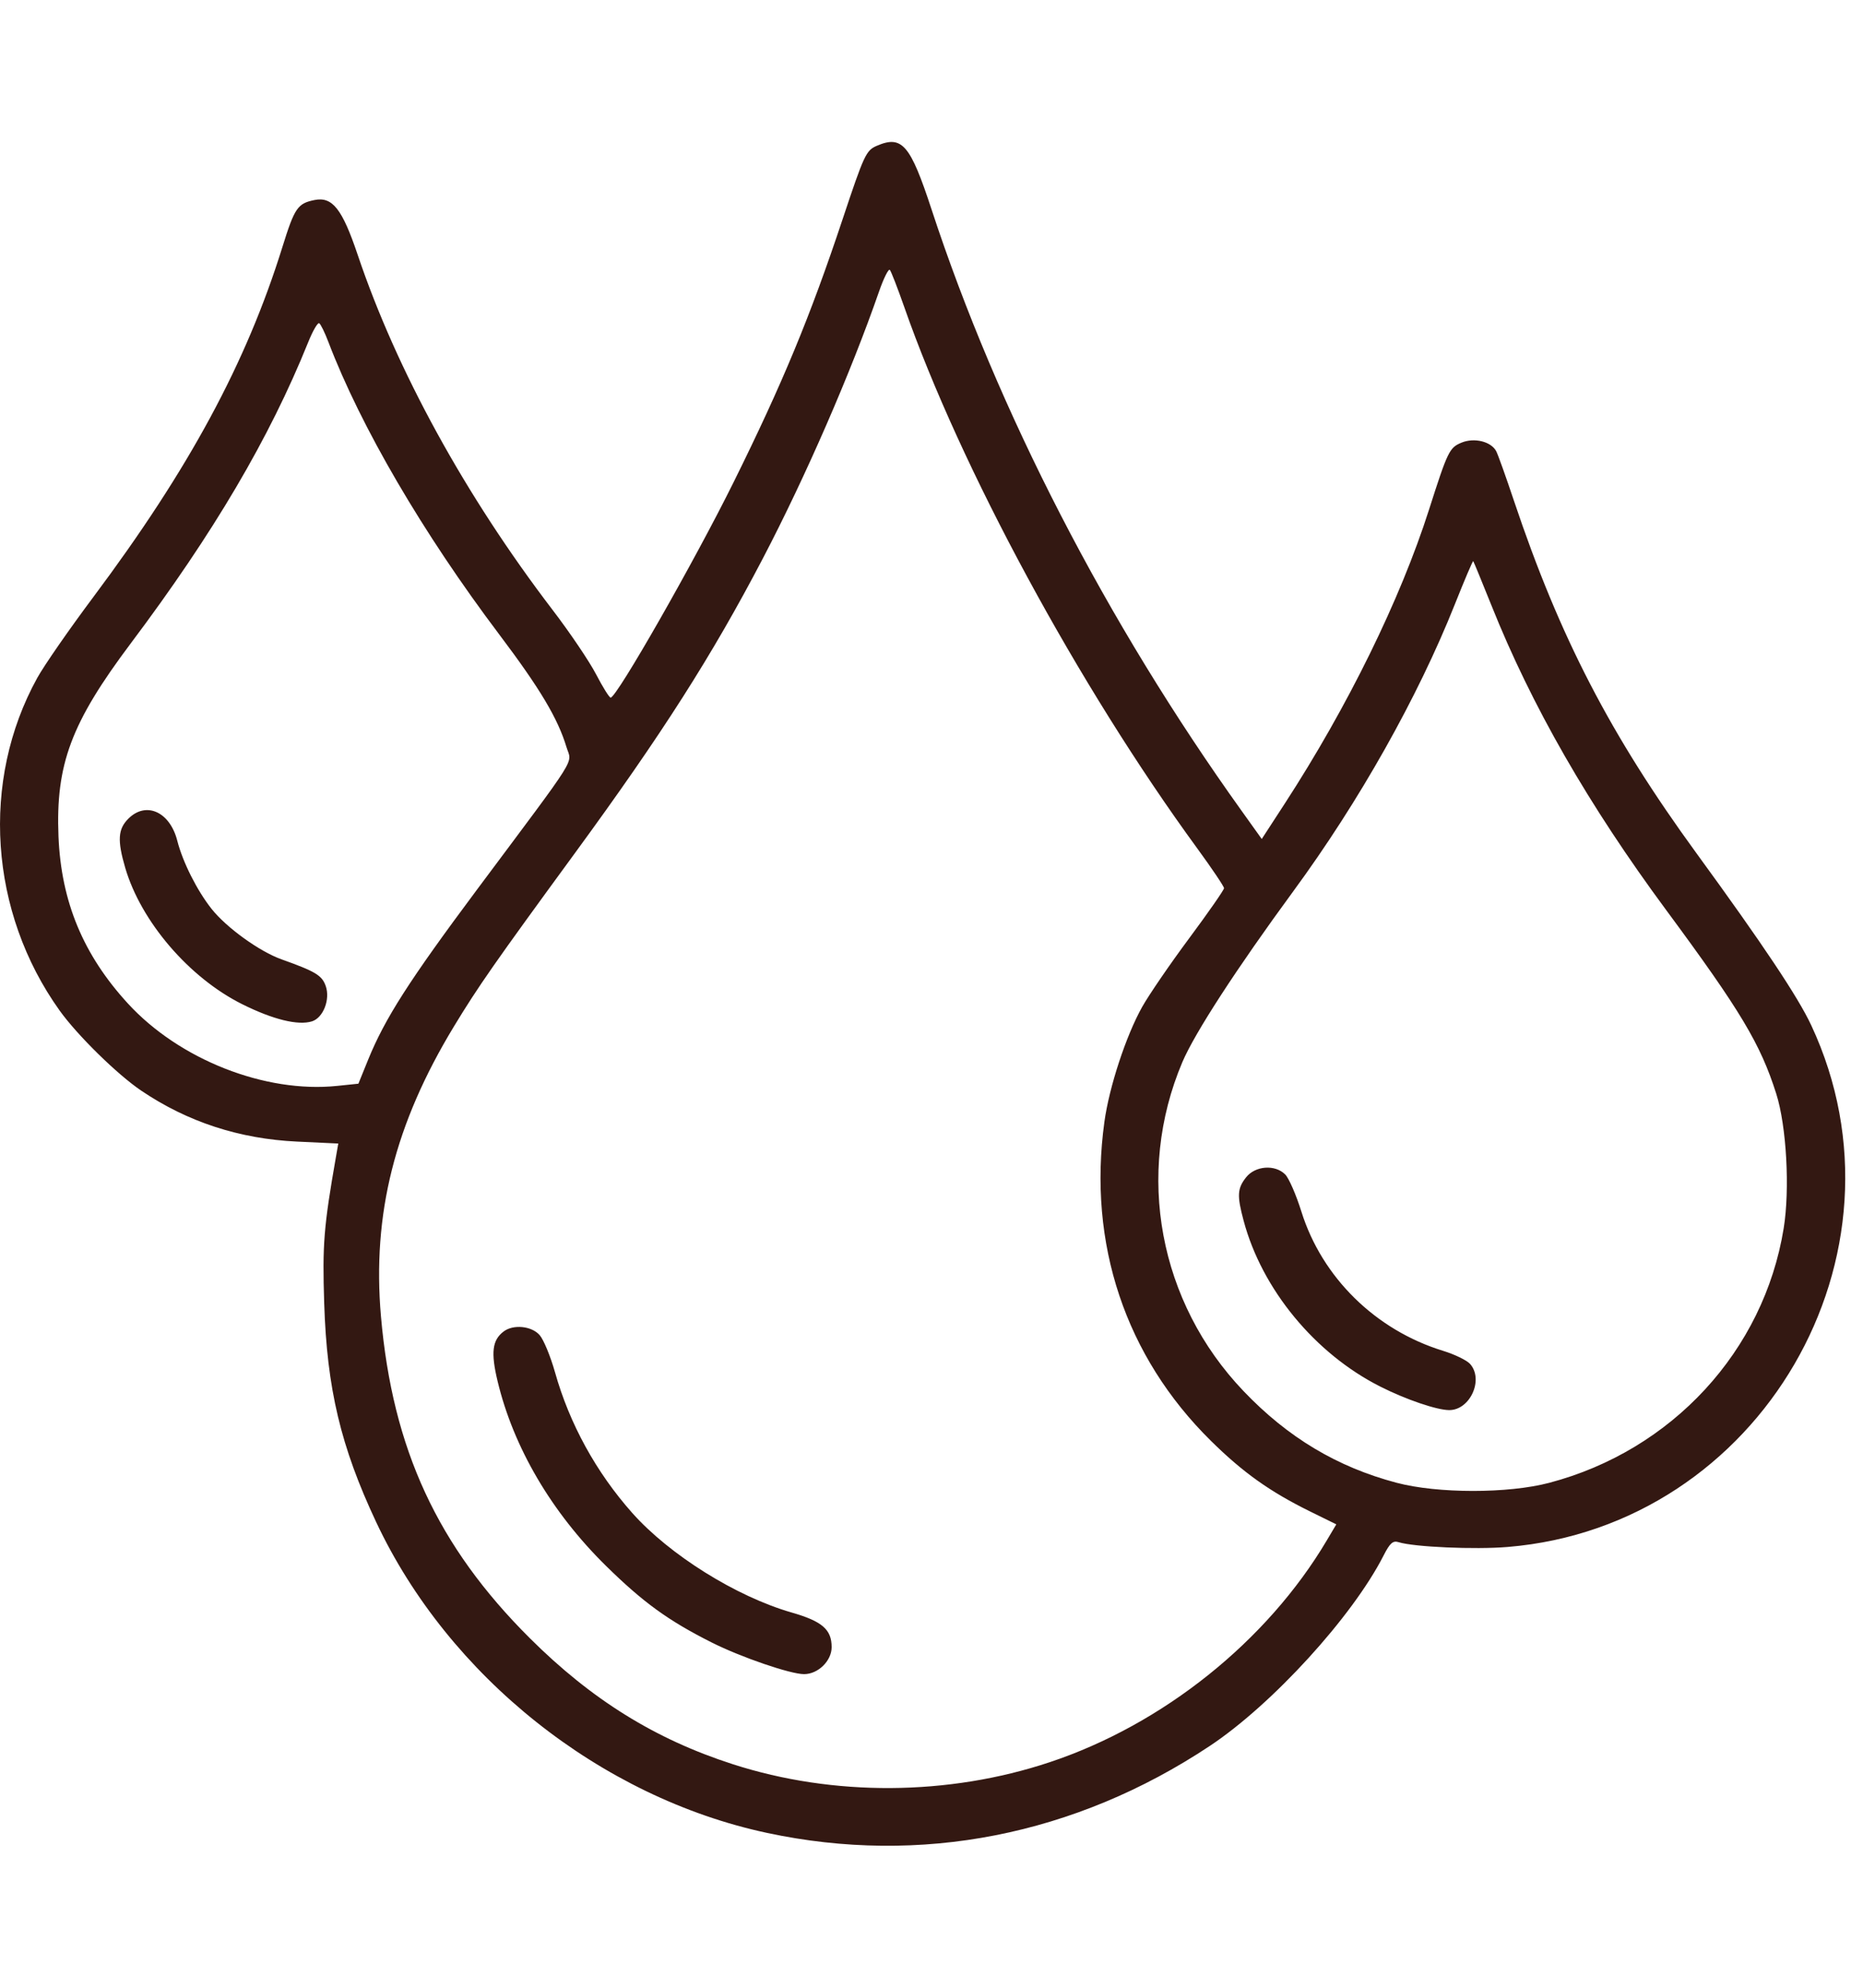 <svg width="45" height="48" viewBox="0 0 45 48" fill="none" xmlns="http://www.w3.org/2000/svg">
<path fill-rule="evenodd" clip-rule="evenodd" d="M21.176 3.522C20.92 3.633 20.871 3.738 20.355 5.287C19.57 7.647 18.9 9.262 17.717 11.65C16.768 13.565 14.895 16.847 14.75 16.846C14.717 16.846 14.559 16.592 14.398 16.283C14.237 15.973 13.766 15.276 13.351 14.733C11.24 11.97 9.582 8.951 8.638 6.148C8.266 5.044 8.029 4.744 7.598 4.83C7.189 4.912 7.116 5.018 6.822 5.963C5.948 8.769 4.573 11.315 2.259 14.411C1.674 15.193 1.062 16.075 0.9 16.37C-0.473 18.855 -0.26 22.025 1.439 24.401C1.866 24.998 2.83 25.944 3.413 26.338C4.53 27.092 5.781 27.501 7.174 27.567L8.171 27.614L8.116 27.929C7.82 29.62 7.785 30.046 7.831 31.475C7.897 33.533 8.23 34.932 9.086 36.755C10.838 40.483 14.507 43.401 18.524 44.26C22.23 45.054 25.967 44.321 29.219 42.163C30.73 41.161 32.669 39.037 33.42 37.562C33.572 37.263 33.646 37.197 33.781 37.24C34.151 37.357 35.623 37.422 36.417 37.356C42.52 36.852 46.336 30.295 43.75 24.759C43.432 24.078 42.585 22.808 40.976 20.602C38.9 17.754 37.675 15.39 36.567 12.087C36.374 11.51 36.182 10.974 36.14 10.895C36.016 10.66 35.607 10.561 35.297 10.691C35.01 10.811 34.967 10.899 34.518 12.305C33.824 14.478 32.556 17.061 31.033 19.405L30.477 20.26L29.99 19.579C26.727 15.024 24.101 9.932 22.501 5.056C21.986 3.487 21.789 3.258 21.176 3.522ZM21.232 7.042C20.552 9.001 19.461 11.506 18.427 13.484C17.198 15.834 15.996 17.718 13.886 20.602C11.941 23.261 11.556 23.813 10.966 24.784C9.535 27.143 8.987 29.319 9.202 31.789C9.482 34.992 10.569 37.34 12.798 39.559C14.291 41.045 15.824 41.997 17.697 42.601C20.127 43.386 22.906 43.369 25.354 42.554C28.091 41.643 30.605 39.632 32.047 37.199L32.278 36.81L31.646 36.499C30.675 36.021 30.027 35.56 29.251 34.795C27.183 32.757 26.272 30.032 26.676 27.093C26.792 26.246 27.2 25.007 27.589 24.314C27.751 24.025 28.262 23.279 28.725 22.656C29.188 22.033 29.566 21.489 29.566 21.448C29.566 21.406 29.274 20.973 28.918 20.485C26.053 16.565 23.201 11.298 21.842 7.414C21.682 6.958 21.526 6.555 21.494 6.518C21.463 6.481 21.345 6.717 21.232 7.042ZM7.443 8.267C6.508 10.584 5.162 12.868 3.16 15.534C1.716 17.457 1.342 18.459 1.413 20.203C1.478 21.775 2.011 23.057 3.088 24.231C4.331 25.587 6.405 26.403 8.146 26.222L8.657 26.169L8.892 25.59C9.298 24.592 9.881 23.682 11.527 21.475C14.031 18.119 13.812 18.468 13.683 18.041C13.475 17.349 13.042 16.624 12.057 15.318C10.218 12.88 8.713 10.305 7.934 8.263C7.847 8.033 7.746 7.827 7.71 7.805C7.674 7.783 7.554 7.991 7.443 8.267ZM35.139 14.598C34.248 16.836 32.831 19.353 31.241 21.519C29.867 23.392 28.857 24.947 28.559 25.649C27.415 28.348 27.992 31.451 30.037 33.592C31.106 34.712 32.297 35.426 33.735 35.806C34.723 36.068 36.43 36.069 37.421 35.807C40.389 35.025 42.605 32.62 43.084 29.662C43.237 28.716 43.153 27.193 42.904 26.41C42.522 25.206 42.044 24.409 40.251 21.983C38.368 19.436 36.994 17.042 36.025 14.619C35.794 14.043 35.596 13.562 35.585 13.55C35.574 13.538 35.373 14.01 35.139 14.598ZM3.102 19.768C2.848 20.02 2.831 20.293 3.025 20.957C3.407 22.257 4.569 23.611 5.852 24.25C6.594 24.62 7.202 24.769 7.537 24.663C7.808 24.577 7.981 24.133 7.868 23.811C7.778 23.553 7.621 23.459 6.8 23.166C6.268 22.977 5.469 22.4 5.11 21.947C4.759 21.504 4.413 20.815 4.283 20.305C4.106 19.604 3.53 19.342 3.102 19.768ZM30.099 28.43C29.886 28.699 29.876 28.87 30.04 29.48C30.482 31.134 31.764 32.689 33.342 33.484C33.959 33.796 34.709 34.051 35.006 34.051C35.513 34.051 35.846 33.307 35.506 32.933C35.426 32.846 35.133 32.704 34.855 32.619C33.226 32.118 31.933 30.848 31.435 29.259C31.308 28.852 31.131 28.447 31.043 28.36C30.797 28.114 30.32 28.15 30.099 28.43ZM12.166 32.152C11.889 32.361 11.853 32.66 12.019 33.353C12.402 34.951 13.321 36.517 14.634 37.809C15.538 38.697 16.141 39.134 17.192 39.663C17.898 40.018 19.091 40.427 19.422 40.427C19.761 40.427 20.088 40.106 20.088 39.775C20.088 39.349 19.86 39.151 19.122 38.939C17.783 38.554 16.173 37.548 15.272 36.535C14.399 35.552 13.755 34.38 13.405 33.134C13.296 32.75 13.13 32.347 13.034 32.239C12.84 32.019 12.4 31.975 12.166 32.152Z" fill="#331812"/>
</svg>
